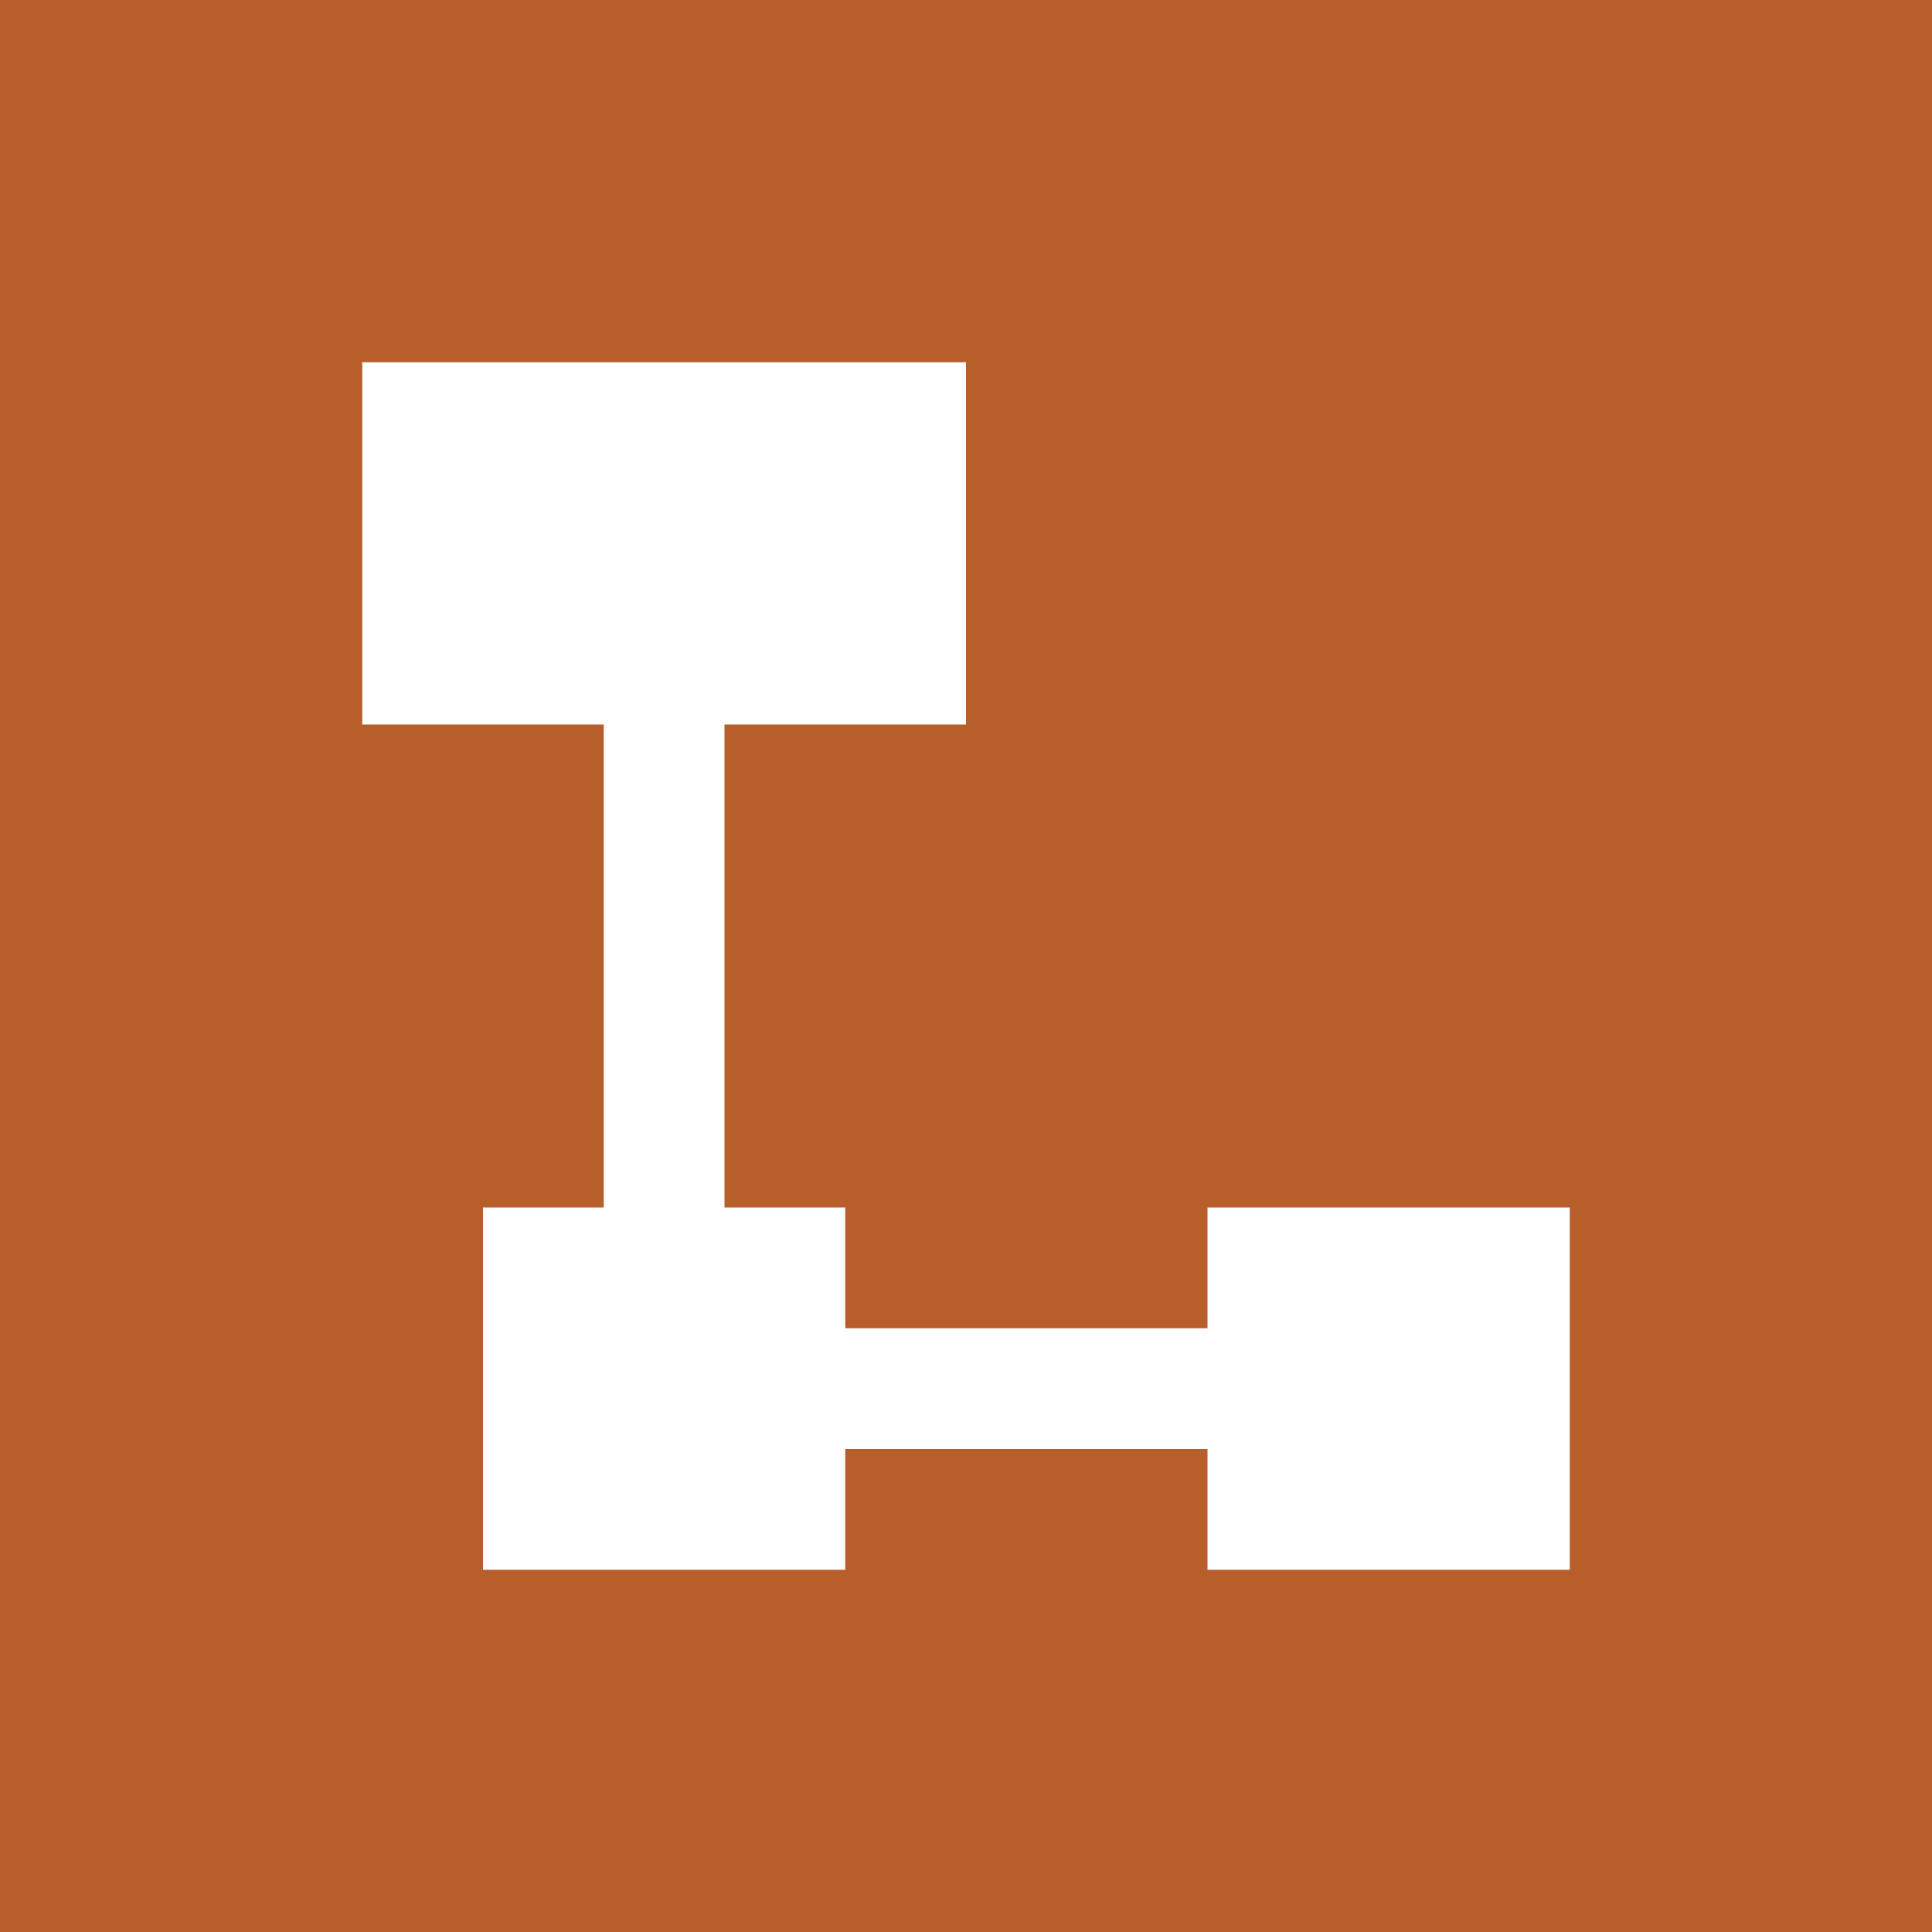 <?xml version="1.0" encoding="utf-8"?>
<!-- Generator: Adobe Illustrator 18.1.1, SVG Export Plug-In . SVG Version: 6.00 Build 0)  -->
<!DOCTYPE svg PUBLIC "-//W3C//DTD SVG 1.1//EN" "http://www.w3.org/Graphics/SVG/1.1/DTD/svg11.dtd">
<svg version="1.1" id="Layer_1" xmlns="http://www.w3.org/2000/svg" xmlns:xlink="http://www.w3.org/1999/xlink" x="0px" y="0px"
	 viewBox="0 0 16 16" enable-background="new 0 0 16 16" xml:space="preserve">
<rect fill="#B75E2B" width="16" height="16"/>
<polygon fill="#FFFFFF" points="10,10 10,11 7,11 7,10 6,10 6,6 8,6 8,3 3,3 3,6 5,6 5,10 4,10 4,13 7,13 7,12 10,12 10,13 13,13 
	13,10 "/>
</svg>
